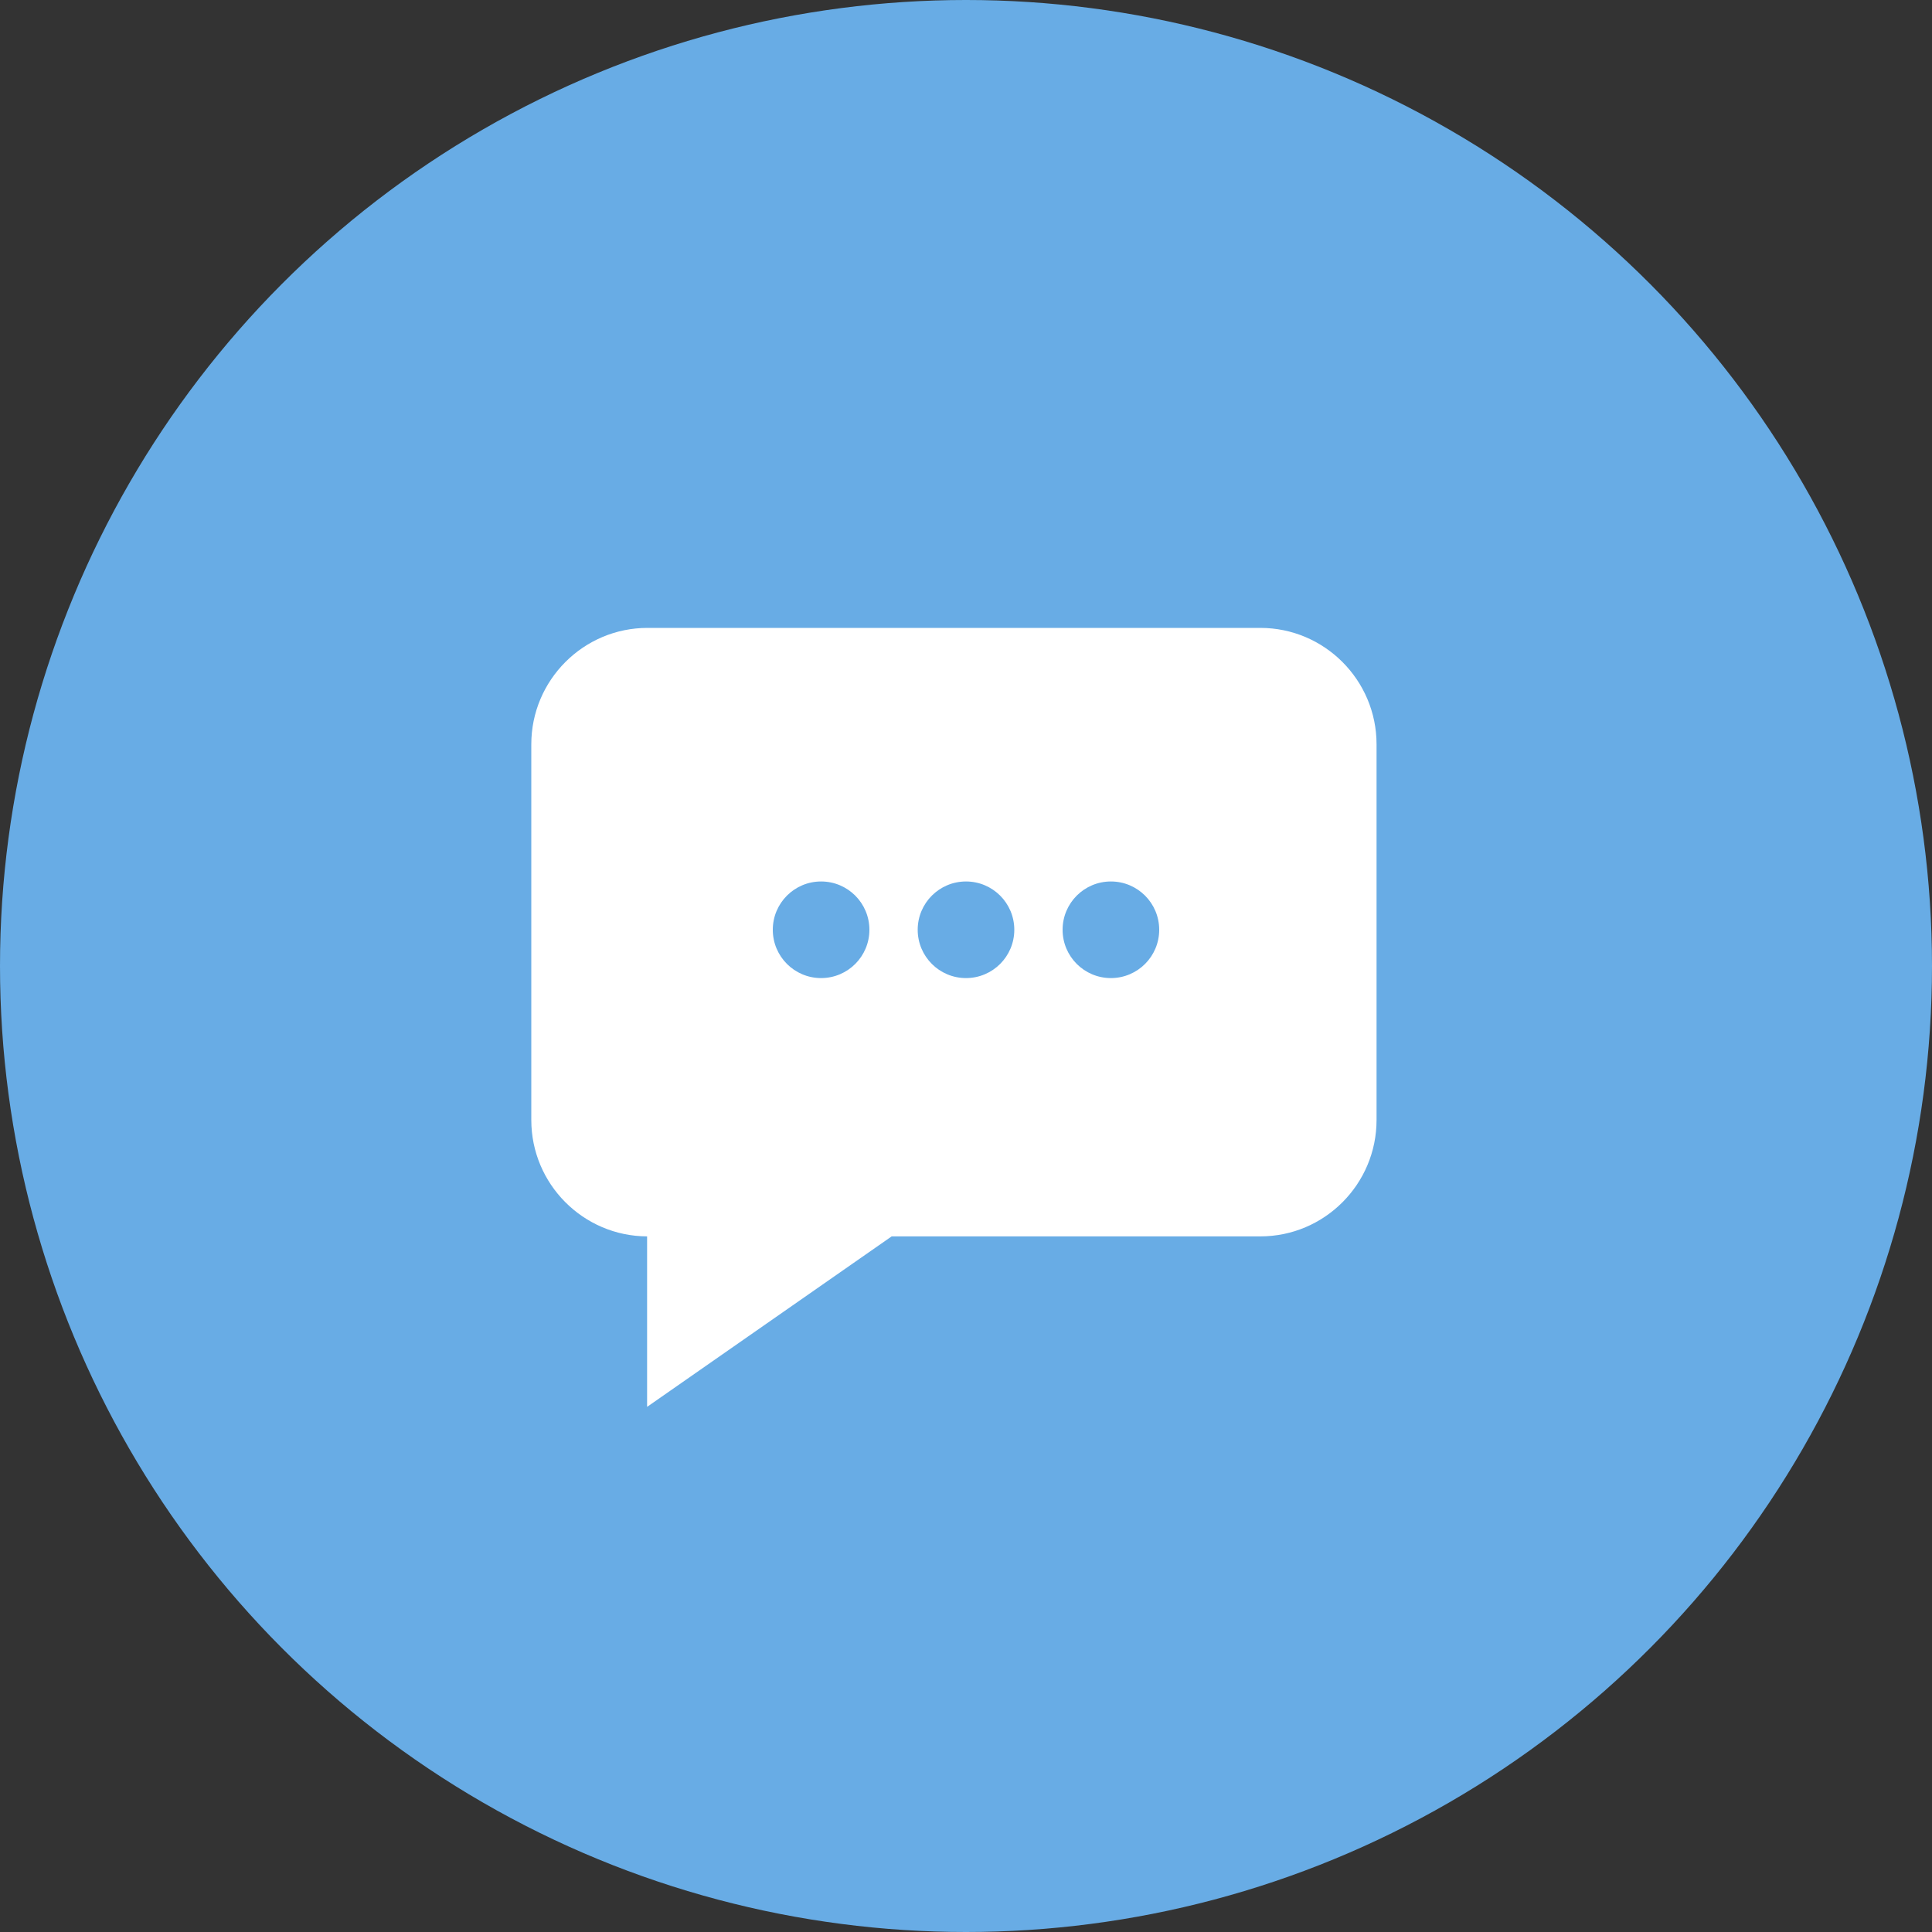 <?xml version="1.0" encoding="UTF-8"?>
<svg width="80px" height="80px" viewBox="0 0 80 80" version="1.1" xmlns="http://www.w3.org/2000/svg" xmlns:xlink="http://www.w3.org/1999/xlink">
    <rect x="0" y="0" width="80" height="80" fill="#333333" stroke="none"/>
    <!-- Generator: Sketch 61.1 (89650) - https://sketch.com -->
    <title>Discussions - AAP Blue</title>
    <desc>Created with Sketch.</desc>
    <g id="Blackboard-Icons-★" stroke="none" stroke-width="1" fill="none" fill-rule="evenodd">
        <g id="Icons---Fill" transform="translate(-364, -639)">
            <g id="Discussions-Icons" transform="translate(48, 639)">
                <g id="Discussions---AAP-Blue" transform="translate(316, 0)">
                    <circle id="Oval" fill="#68ACE5" cx="40" cy="40" r="40"></circle>
                    <path d="M52.188,26 C54.841,26 57,28.162 57,30.82 L57,30.82 L57,46.376 C57,49.034 54.841,51.196 52.188,51.196 L52.188,51.196 L36.922,51.196 L26.795,58.255 L26.795,51.196 C24.149,51.186 22,49.028 22,46.376 L22,46.376 L22,30.82 C22,28.162 24.159,26 26.812,26 L26.812,26 Z M34,36.5 C32.895,36.5 32,37.395 32,38.5 C32,39.605 32.895,40.5 34,40.5 C35.105,40.5 36,39.605 36,38.5 C36,37.395 35.105,36.5 34,36.5 Z M40,36.5 C38.895,36.5 38,37.395 38,38.5 C38,39.605 38.895,40.5 40,40.5 C41.105,40.5 42,39.605 42,38.5 C42,37.395 41.105,36.5 40,36.5 Z M46,36.5 C44.895,36.5 44,37.395 44,38.5 C44,39.605 44.895,40.5 46,40.5 C47.105,40.5 48,39.605 48,38.5 C48,37.395 47.105,36.5 46,36.5 Z" id="Discussions" fill="#FFFFFF" fill-rule="nonzero"></path>
                </g>
            </g>
        </g>
    </g>
</svg>